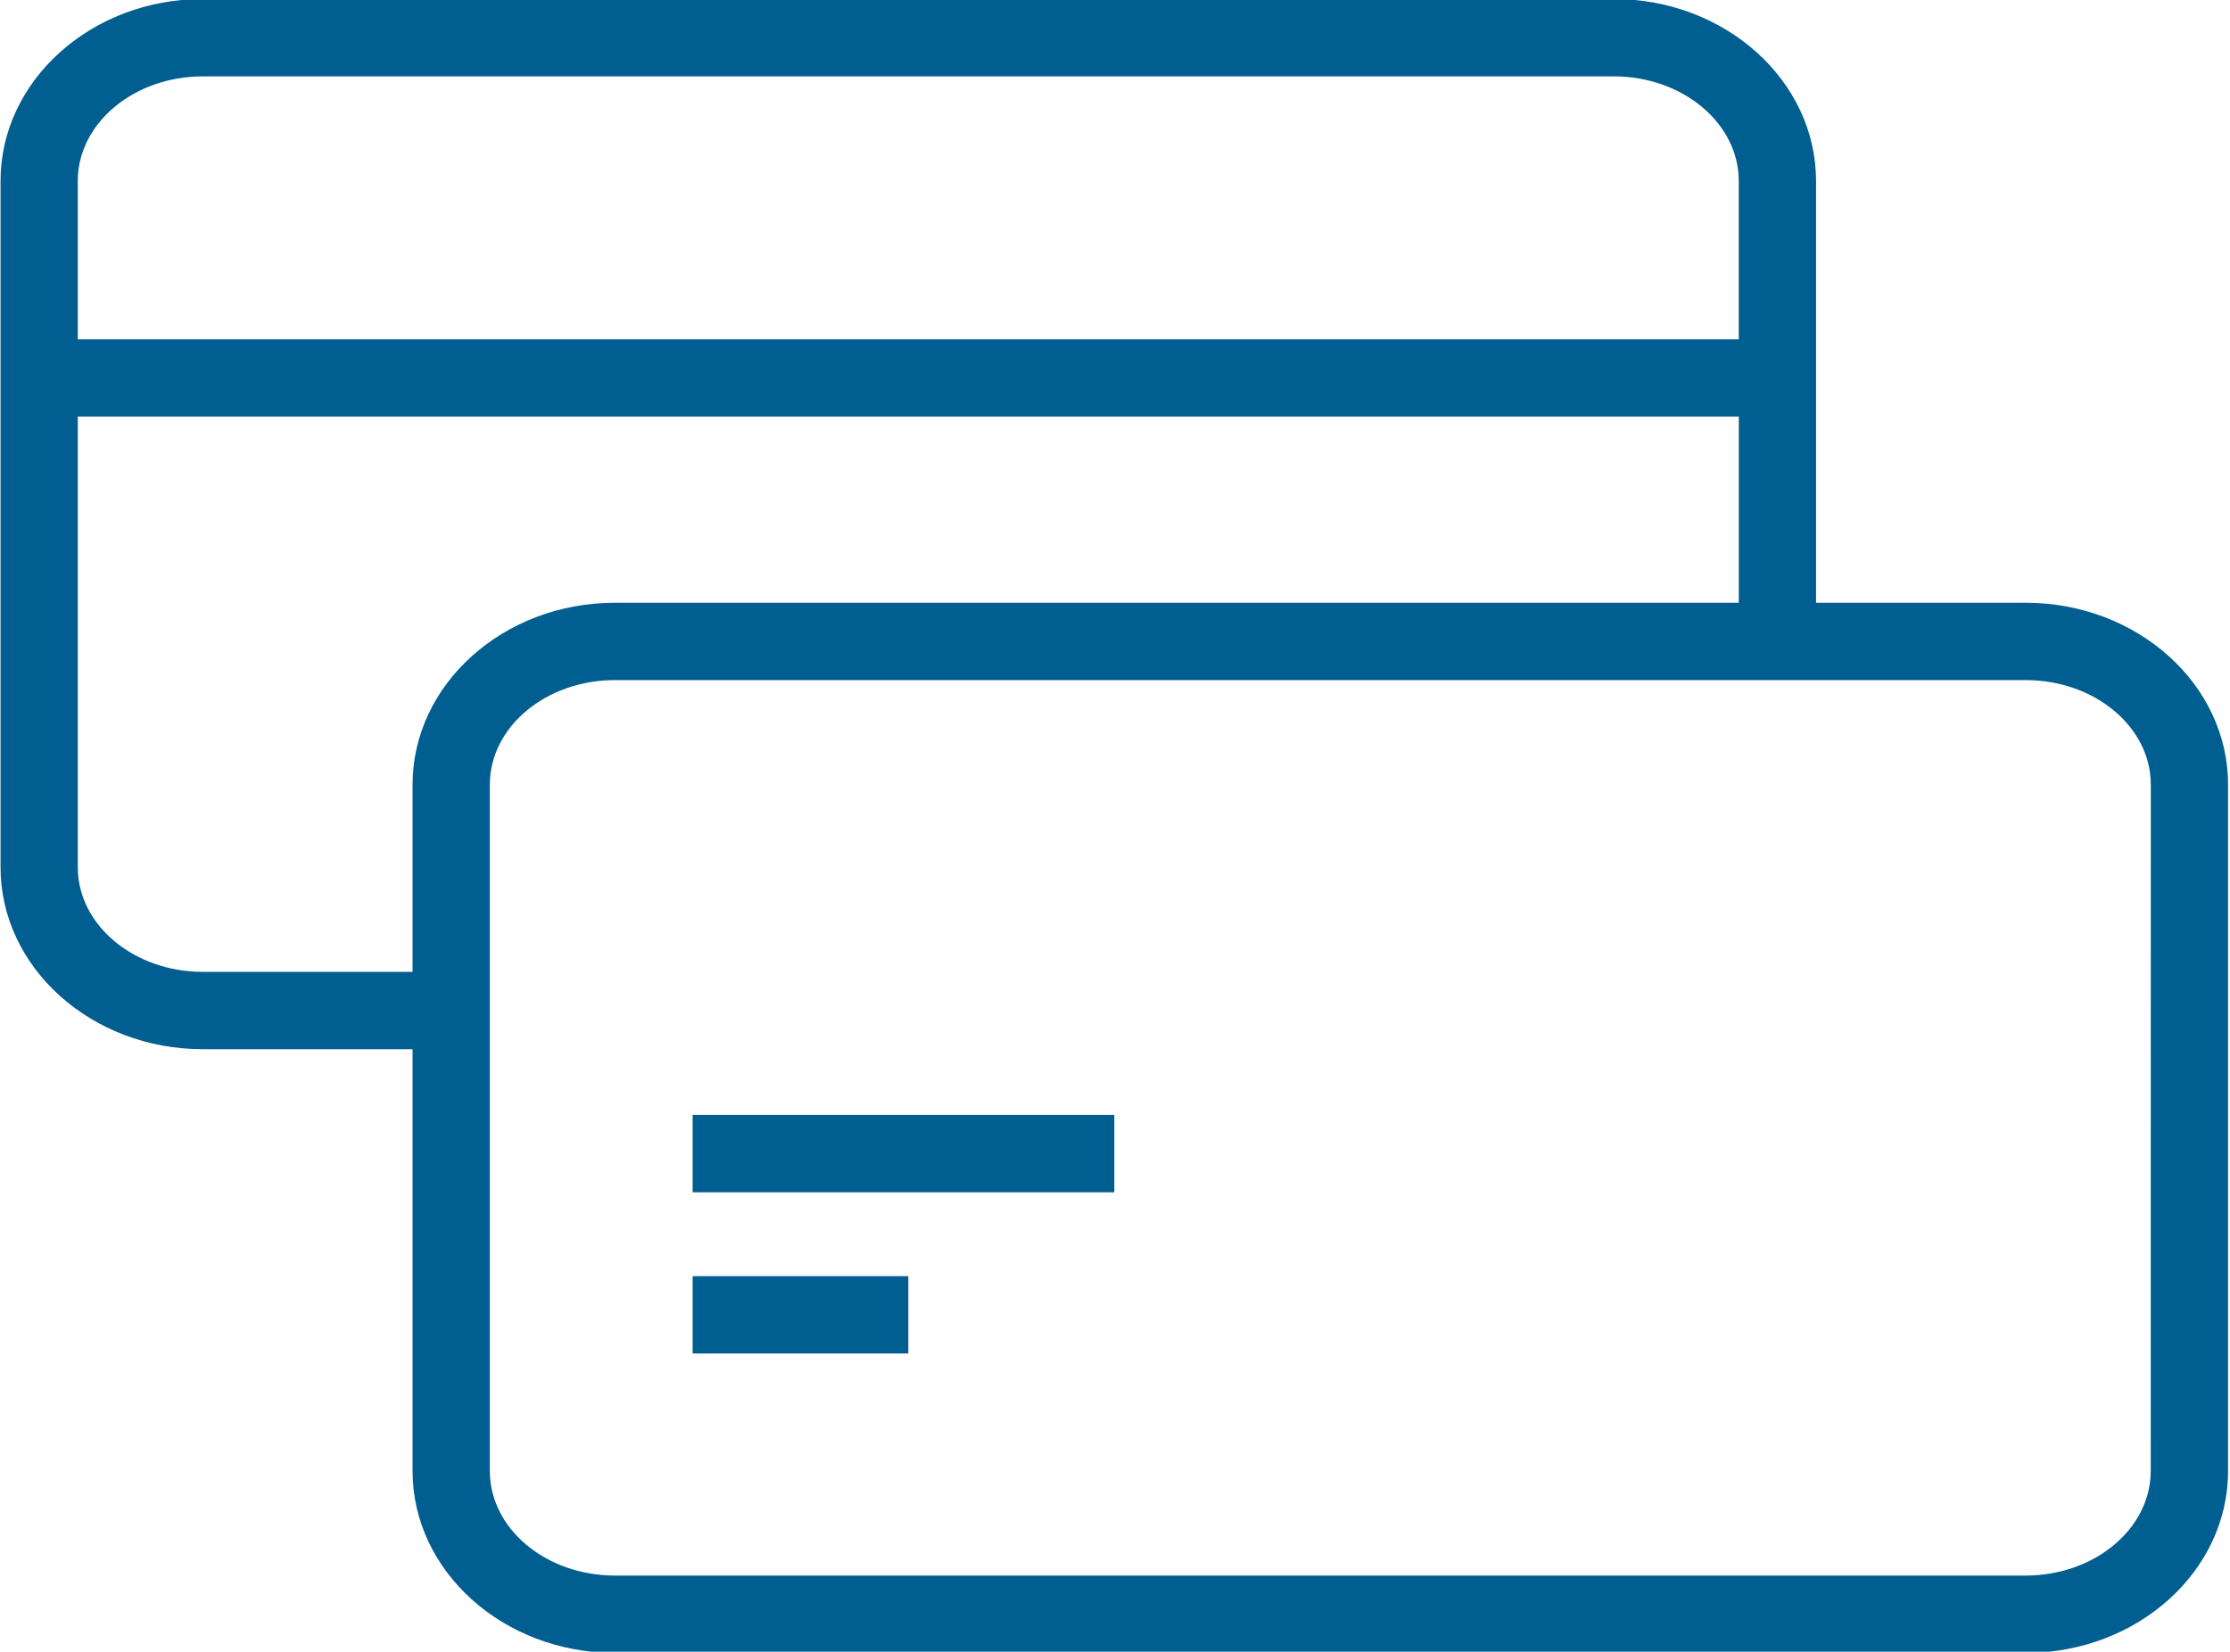<svg xmlns="http://www.w3.org/2000/svg" xmlns:xlink="http://www.w3.org/1999/xlink" width="129.066" height="95.596" viewBox="0 0 129.066 95.596"><defs><clipPath id="a"><path d="M124,196.629H253.066v95.6H124Zm0,0" transform="translate(-124 -196.629)" fill="#005e91"/></clipPath></defs><g clip-path="url(#a)"><path d="M241.353,231.322h-12.14V206.909c0-5.807-5.254-10.53-11.707-10.53H135.845c-6.457,0-11.708,4.724-11.708,10.53v39.724c0,5.8,5.253,10.528,11.708,10.528h12.139v24.412c0,5.8,5.252,10.527,11.708,10.527h81.661c6.453,0,11.707-4.723,11.707-10.527V241.849C253.06,236.046,247.806,231.322,241.353,231.322ZM128.608,206.909c0-3.337,3.246-6.053,7.236-6.053h81.661c3.991,0,7.235,2.714,7.235,6.053v9.161H128.608Zm19.376,34.941v10.834H135.845c-3.99,0-7.236-2.714-7.236-6.051V220.547h96.133v10.775h-65.05C153.236,231.322,147.984,236.046,147.984,241.85Zm100.6,39.723c0,3.335-3.246,6.051-7.236,6.051H159.692c-3.99,0-7.236-2.714-7.236-6.051V241.849c0-3.337,3.246-6.051,7.236-6.051h81.661c3.991,0,7.236,2.714,7.236,6.051Zm0,0" transform="translate(-124.106 -196.436)" fill="#005e91"/></g><path d="M298.863,478.109h24.406v4.478H298.863Zm0,0" transform="translate(-258.776 -413.581)" fill="#005e91"/><path d="M298.863,518.8h12.483v4.477H298.863Zm0,0" transform="translate(-258.776 -444.941)" fill="#005e91"/></svg>